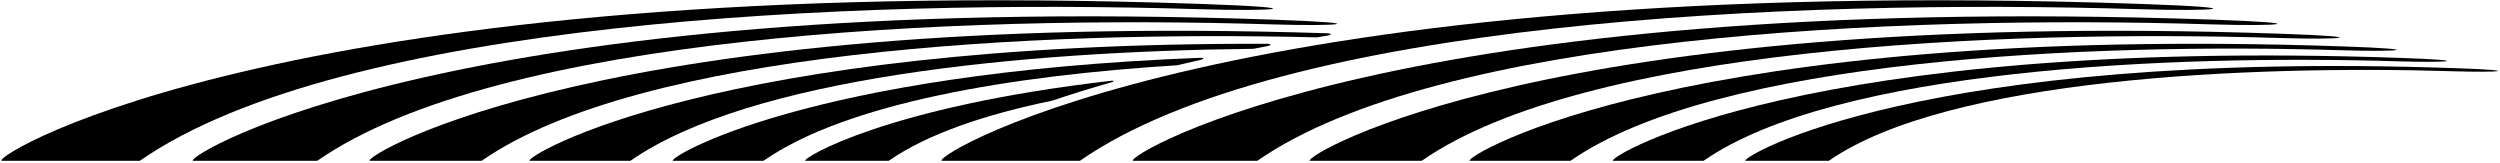 <?xml version="1.0" encoding="UTF-8"?>
<svg xmlns="http://www.w3.org/2000/svg" xmlns:xlink="http://www.w3.org/1999/xlink" width="507pt" height="33pt" viewBox="0 0 507 33" version="1.1">
<g id="surface1">
<path style=" stroke:none;fill-rule:nonzero;fill:rgb(0%,0%,0%);fill-opacity:1;" d="M 243.18 1.863 C 258.852 2.344 266.855 1.609 243.703 0.801 C 59.48 -5.609 -1.215 31.324 0.309 32.609 L 28.359 32.609 C 69.105 4.273 172.301 -0.309 243.18 1.863 "/>
<path style=" stroke:none;fill-rule:nonzero;fill:rgb(0%,0%,0%);fill-opacity:1;" d="M 257.684 4.938 C 271.785 5.371 278.988 4.711 258.156 3.984 C 92.352 -1.785 37.73 31.453 39.102 32.609 L 64.344 32.609 C 101.02 7.109 193.891 2.984 257.684 4.938 "/>
<path style=" stroke:none;fill-rule:nonzero;fill:rgb(0%,0%,0%);fill-opacity:1;" d="M 267.055 7.578 C 267.781 7.457 268.516 7.336 269.258 7.215 C 270.055 7.086 270.047 6.777 269.242 6.75 C 122.262 2.039 73.738 31.574 74.965 32.609 L 97.684 32.609 C 129.812 10.27 209.867 6.156 267.055 7.578 "/>
<path style=" stroke:none;fill-rule:nonzero;fill:rgb(0%,0%,0%);fill-opacity:1;" d="M 256.977 9.367 C 257.812 9.207 257.883 8.887 257.074 8.883 C 144.367 8.512 106.371 31.742 107.402 32.609 L 127.848 32.609 C 152.129 15.727 206.824 10.41 254.207 9.898 C 255.117 9.719 256.039 9.543 256.977 9.367 "/>
<path style=" stroke:none;fill-rule:nonzero;fill:rgb(0%,0%,0%);fill-opacity:1;" d="M 243.477 12.141 C 244.23 11.973 244.242 11.691 243.492 11.719 C 163.402 14.785 135.598 31.902 136.438 32.609 L 154.84 32.609 C 171.699 20.883 204.863 15.355 238.727 13.234 C 240.27 12.867 241.855 12.504 243.477 12.141 "/>
<path style=" stroke:none;fill-rule:nonzero;fill:rgb(0%,0%,0%);fill-opacity:1;" d="M 225.328 16.711 C 225.973 16.531 226.027 16.305 225.406 16.375 C 179.562 21.645 162.688 32.09 163.305 32.609 L 180.238 32.609 C 188.062 27.168 199.785 23.211 213.484 20.391 C 217.008 19.191 220.949 17.957 225.328 16.711 "/>
<path style=" stroke:none;fill-rule:nonzero;fill:rgb(0%,0%,0%);fill-opacity:1;" d="M 433.828 1.863 C 449.5 2.344 457.504 1.609 434.355 0.801 C 250.129 -5.609 189.438 31.324 190.961 32.609 L 219.008 32.609 C 259.758 4.273 362.949 -0.309 433.828 1.863 "/>
<path style=" stroke:none;fill-rule:nonzero;fill:rgb(0%,0%,0%);fill-opacity:1;" d="M 448.332 4.938 C 462.434 5.371 469.637 4.711 448.805 3.984 C 283.004 -1.785 228.379 31.453 229.75 32.609 L 254.992 32.609 C 291.668 7.109 384.539 2.984 448.332 4.938 "/>
<path style=" stroke:none;fill-rule:nonzero;fill:rgb(0%,0%,0%);fill-opacity:1;" d="M 462.336 7.707 C 475.027 8.094 481.512 7.5 462.762 6.848 C 313.539 1.652 264.379 31.57 265.613 32.609 L 288.332 32.609 C 321.34 9.66 404.926 5.945 462.336 7.707 "/>
<path style=" stroke:none;fill-rule:nonzero;fill:rgb(0%,0%,0%);fill-opacity:1;" d="M 475.102 10.195 C 486.523 10.547 492.355 10.012 475.48 9.422 C 341.184 4.75 296.941 31.672 298.051 32.609 L 318.496 32.609 C 348.203 11.953 423.43 8.613 475.102 10.195 "/>
<path style=" stroke:none;fill-rule:nonzero;fill:rgb(0%,0%,0%);fill-opacity:1;" d="M 486.43 12.438 C 496.711 12.754 501.961 12.27 486.773 11.742 C 365.906 7.535 326.086 31.766 327.086 32.609 L 345.488 32.609 C 372.223 14.02 439.926 11.012 486.43 12.438 "/>
<path style=" stroke:none;fill-rule:nonzero;fill:rgb(0%,0%,0%);fill-opacity:1;" d="M 498.047 13.828 C 389.266 10.043 353.055 31.852 353.953 32.609 L 370.891 32.609 C 394.949 15.879 455.883 13.172 497.734 14.457 C 506.988 14.738 511.715 14.305 498.047 13.828 "/>
</g>
</svg>

